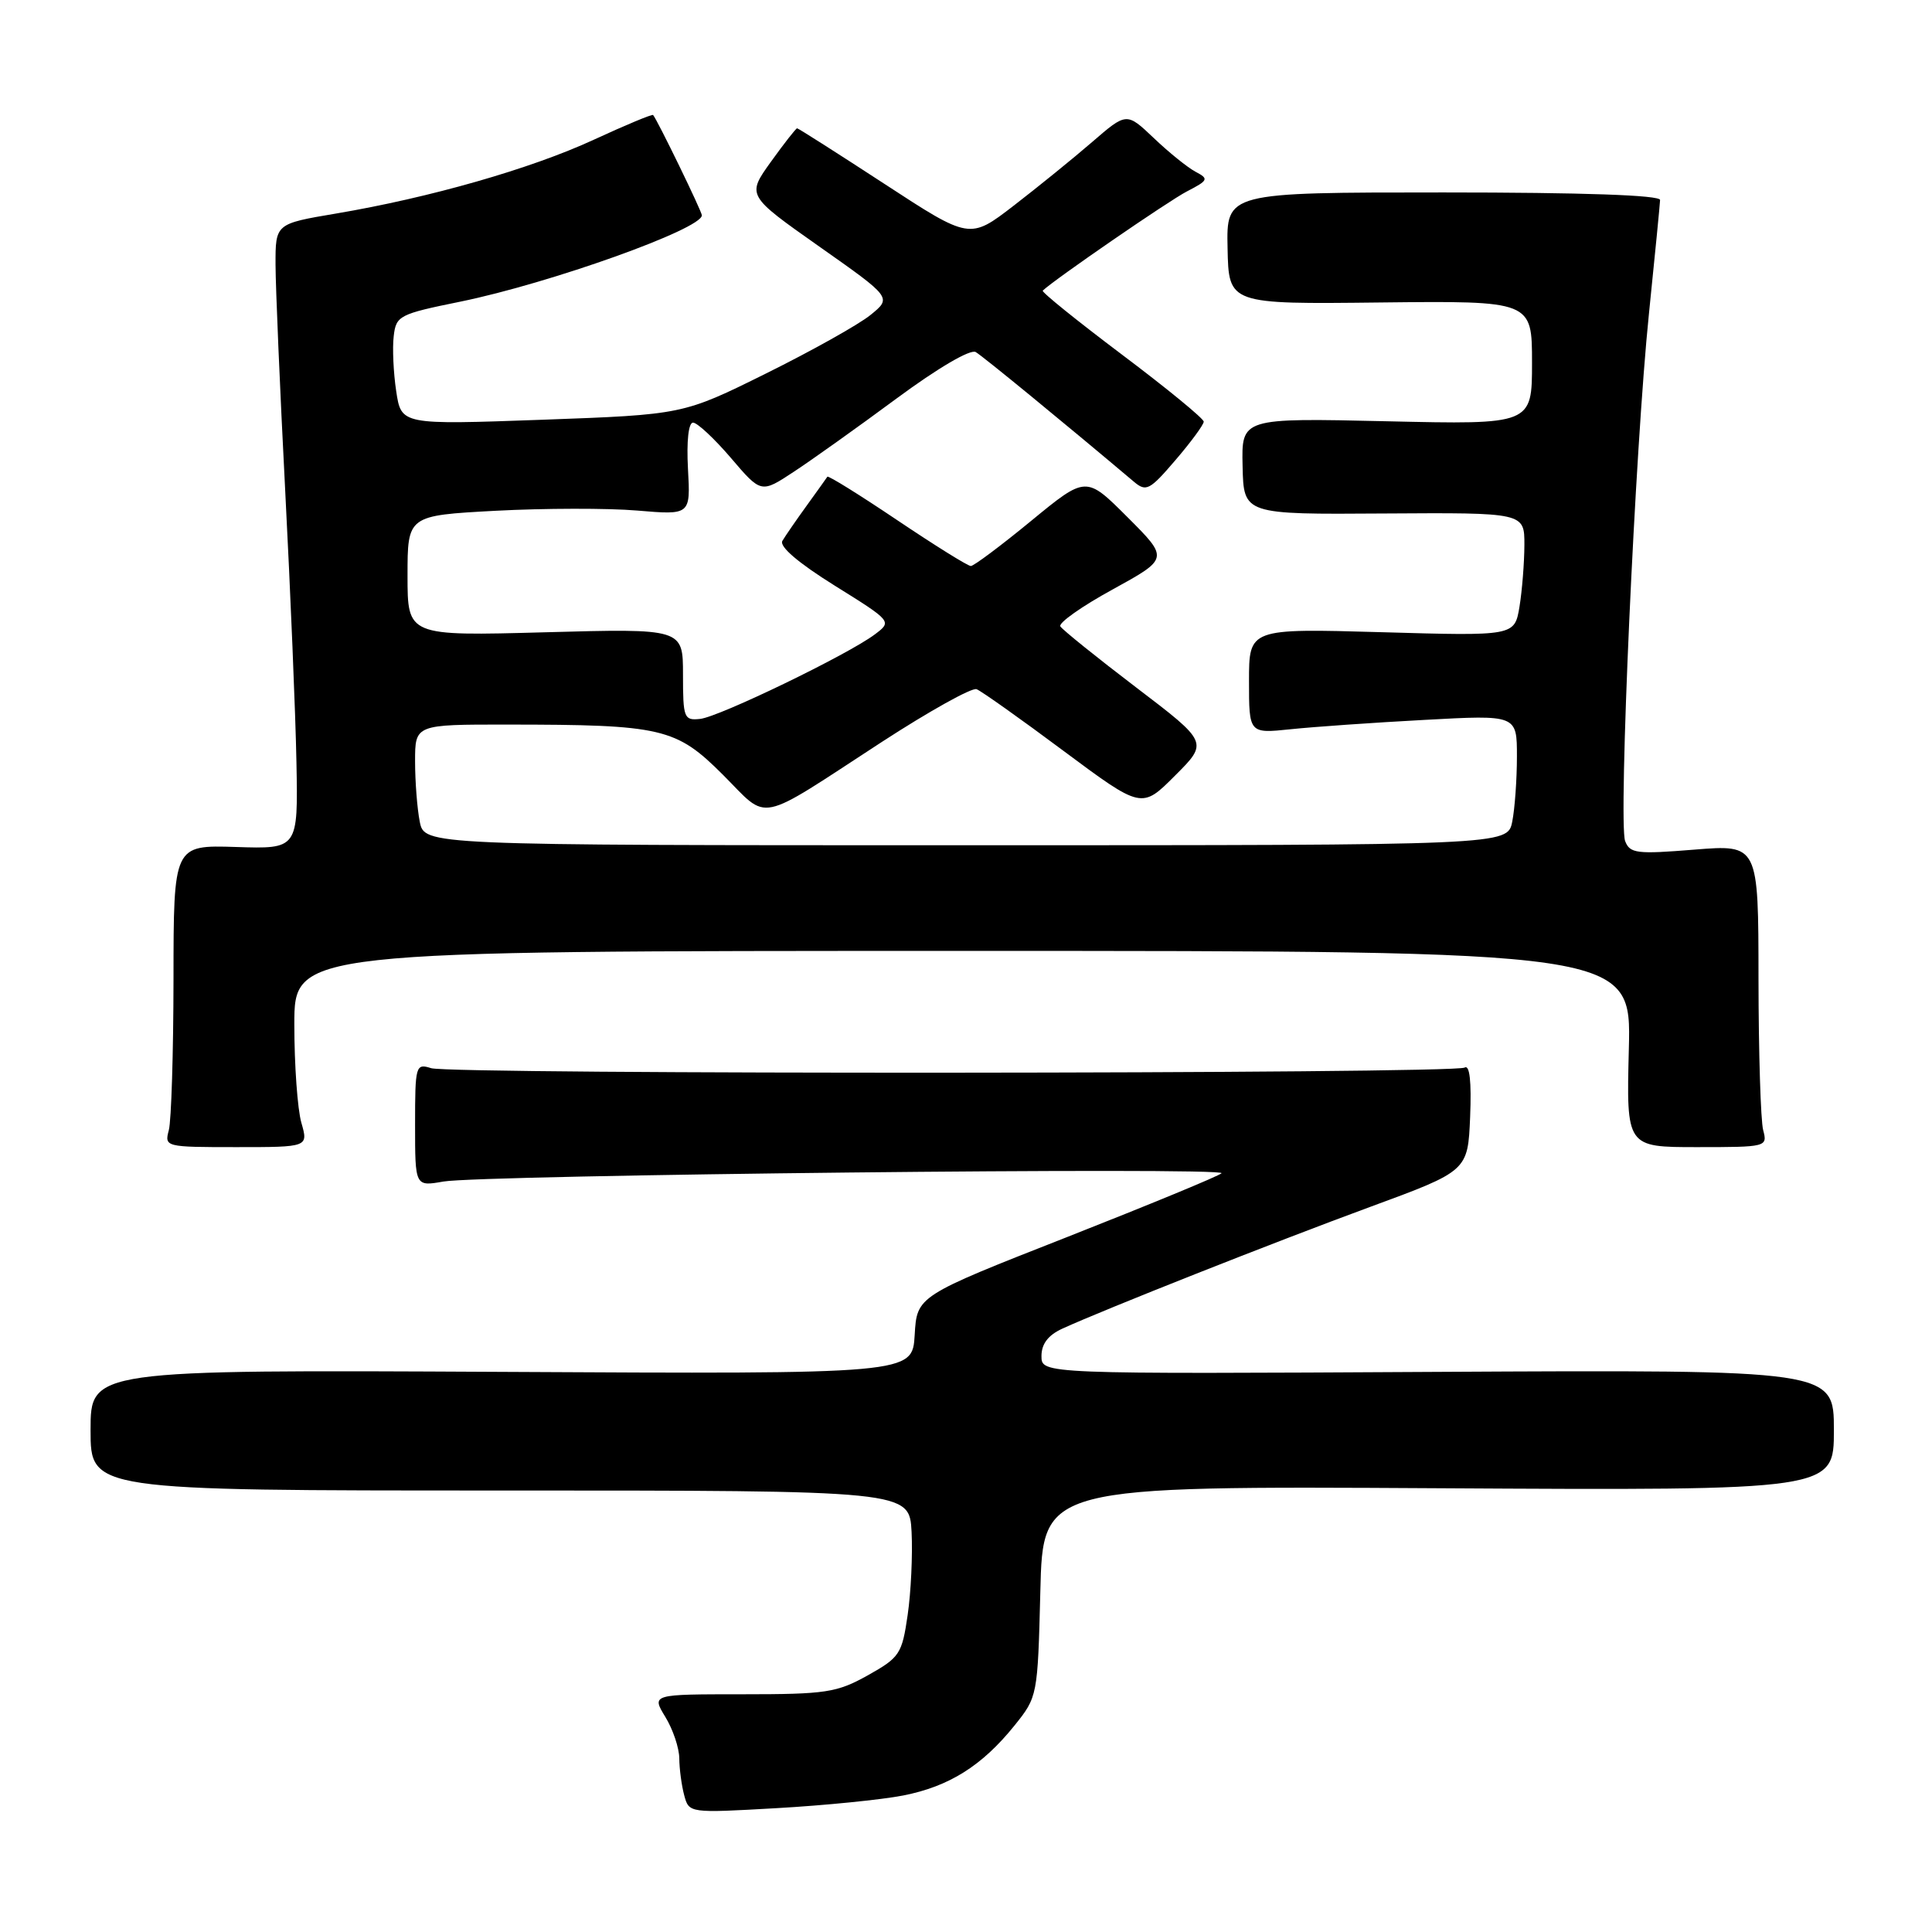 <?xml version="1.0" encoding="UTF-8" standalone="no"?>
<!DOCTYPE svg PUBLIC "-//W3C//DTD SVG 1.1//EN" "http://www.w3.org/Graphics/SVG/1.1/DTD/svg11.dtd" >
<svg xmlns="http://www.w3.org/2000/svg" xmlns:xlink="http://www.w3.org/1999/xlink" version="1.1" viewBox="0 0 256 256">
 <g >
 <path fill="currentColor"
d=" M 119.69 237.91 C 125.78 236.71 130.13 233.97 134.41 228.66 C 137.48 224.84 137.50 224.75 137.85 210.86 C 138.19 196.90 138.19 196.90 190.60 197.20 C 243.00 197.50 243.00 197.50 243.00 189.50 C 243.00 181.50 243.00 181.50 190.50 181.78 C 138.00 182.07 138.00 182.07 138.00 179.69 C 138.00 178.08 138.88 176.92 140.75 176.06 C 146.32 173.51 168.88 164.58 181.50 159.94 C 194.50 155.16 194.50 155.16 194.80 147.99 C 194.99 143.30 194.74 141.04 194.07 141.46 C 192.69 142.31 59.81 142.39 57.13 141.54 C 55.08 140.89 55.00 141.16 55.00 149.04 C 55.00 157.22 55.00 157.22 58.75 156.56 C 63.80 155.68 162.67 154.62 161.86 155.46 C 161.50 155.83 152.28 159.63 141.36 163.93 C 121.50 171.73 121.50 171.73 121.20 176.90 C 120.89 182.07 120.89 182.07 66.45 181.78 C 12.00 181.50 12.00 181.50 12.00 189.50 C 12.00 197.50 12.00 197.50 66.25 197.50 C 120.50 197.50 120.50 197.50 120.79 203.00 C 120.94 206.03 120.71 210.97 120.27 213.99 C 119.52 219.16 119.22 219.62 114.99 221.99 C 110.88 224.28 109.46 224.50 98.42 224.50 C 86.33 224.50 86.33 224.50 88.16 227.50 C 89.17 229.15 90.00 231.62 90.01 233.00 C 90.02 234.38 90.31 236.57 90.66 237.88 C 91.30 240.25 91.30 240.25 102.90 239.59 C 109.28 239.23 116.83 238.47 119.69 237.91 Z  M 39.93 148.76 C 39.42 146.97 39.00 141.12 39.00 135.76 C 39.00 126.00 39.00 126.00 127.58 126.00 C 216.16 126.00 216.16 126.00 215.83 139.00 C 215.50 152.00 215.50 152.00 224.87 152.00 C 234.09 152.00 234.22 151.97 233.63 149.75 C 233.30 148.51 233.02 139.49 233.01 129.70 C 233.00 111.90 233.00 111.90 224.52 112.58 C 216.88 113.20 215.97 113.09 215.34 111.45 C 214.42 109.05 216.66 59.27 218.50 41.50 C 219.29 33.80 219.95 27.05 219.97 26.50 C 219.99 25.86 209.77 25.50 191.25 25.50 C 162.50 25.50 162.50 25.50 162.66 32.90 C 162.81 40.31 162.81 40.31 182.91 40.08 C 203.00 39.86 203.00 39.86 203.00 48.06 C 203.00 56.26 203.00 56.26 183.75 55.82 C 164.50 55.38 164.50 55.38 164.65 61.77 C 164.79 68.17 164.79 68.17 183.40 68.04 C 202.00 67.92 202.00 67.92 201.99 72.21 C 201.98 74.57 201.69 78.25 201.34 80.39 C 200.69 84.28 200.69 84.28 183.10 83.77 C 165.50 83.27 165.50 83.27 165.50 90.24 C 165.50 97.20 165.50 97.20 171.00 96.63 C 174.03 96.31 182.01 95.75 188.75 95.39 C 201.00 94.72 201.00 94.72 201.00 100.23 C 201.00 103.27 200.72 107.16 200.38 108.87 C 199.75 112.00 199.75 112.00 128.00 112.00 C 56.25 112.00 56.25 112.00 55.62 108.88 C 55.28 107.16 55.00 103.56 55.00 100.88 C 55.00 96.00 55.00 96.00 67.25 96.01 C 87.75 96.02 89.58 96.45 95.80 102.67 C 102.00 108.87 99.97 109.30 116.88 98.29 C 123.15 94.22 128.78 91.08 129.40 91.32 C 130.02 91.56 135.20 95.23 140.90 99.48 C 151.28 107.20 151.28 107.20 155.69 102.78 C 160.11 98.37 160.11 98.37 150.56 91.10 C 145.31 87.10 140.78 83.45 140.50 83.00 C 140.22 82.55 143.34 80.34 147.44 78.10 C 154.88 74.01 154.88 74.01 149.40 68.53 C 143.91 63.04 143.91 63.04 136.63 69.02 C 132.63 72.31 129.03 75.00 128.64 75.00 C 128.24 75.00 123.85 72.26 118.88 68.92 C 113.90 65.57 109.74 62.98 109.63 63.17 C 109.51 63.35 108.28 65.08 106.89 67.00 C 105.50 68.92 104.05 71.03 103.67 71.67 C 103.23 72.41 105.78 74.59 110.59 77.59 C 118.21 82.34 118.21 82.34 115.92 84.06 C 112.38 86.73 95.31 94.99 92.77 95.26 C 90.63 95.49 90.50 95.15 90.50 89.39 C 90.50 83.28 90.50 83.28 72.25 83.78 C 54.00 84.28 54.00 84.28 54.00 76.29 C 54.00 68.31 54.00 68.31 65.67 67.68 C 72.09 67.34 80.53 67.32 84.42 67.65 C 91.50 68.25 91.50 68.25 91.16 62.13 C 90.96 58.44 91.23 56.00 91.83 56.00 C 92.39 56.00 94.65 58.11 96.85 60.68 C 100.85 65.37 100.85 65.37 105.17 62.52 C 107.55 60.96 113.68 56.59 118.79 52.81 C 124.27 48.76 128.59 46.23 129.29 46.65 C 130.27 47.23 141.05 56.07 150.26 63.84 C 151.87 65.20 152.35 64.95 155.76 60.96 C 157.82 58.56 159.50 56.27 159.50 55.87 C 159.50 55.47 154.63 51.47 148.67 46.99 C 142.71 42.50 137.98 38.69 138.17 38.51 C 139.67 37.06 154.84 26.62 157.26 25.37 C 160.12 23.89 160.20 23.70 158.42 22.76 C 157.36 22.20 154.87 20.19 152.89 18.30 C 149.28 14.87 149.28 14.87 144.70 18.83 C 142.18 21.01 137.50 24.80 134.31 27.26 C 128.49 31.74 128.49 31.74 117.20 24.37 C 110.99 20.32 105.78 17.00 105.62 17.00 C 105.47 17.00 103.90 19.00 102.14 21.45 C 98.95 25.90 98.95 25.90 108.56 32.67 C 118.18 39.44 118.18 39.44 115.34 41.74 C 113.78 43.01 107.55 46.49 101.50 49.49 C 90.50 54.94 90.50 54.94 71.83 55.62 C 53.17 56.29 53.17 56.29 52.50 51.84 C 52.13 49.39 51.98 46.10 52.17 44.54 C 52.48 41.83 52.89 41.62 61.00 39.97 C 72.87 37.54 93.00 30.35 93.00 28.53 C 93.00 28.01 87.11 15.90 86.54 15.24 C 86.42 15.10 82.89 16.57 78.69 18.51 C 70.34 22.37 56.94 26.20 44.50 28.30 C 36.50 29.65 36.50 29.65 36.51 35.07 C 36.52 38.06 37.09 51.52 37.79 65.00 C 38.49 78.47 39.16 94.67 39.28 101.00 C 39.50 112.50 39.50 112.50 31.25 112.23 C 23.00 111.97 23.00 111.97 22.99 129.73 C 22.98 139.50 22.70 148.51 22.37 149.75 C 21.78 151.97 21.90 152.00 31.31 152.00 C 40.86 152.00 40.86 152.00 39.93 148.76 Z "/>
</g>
</svg>